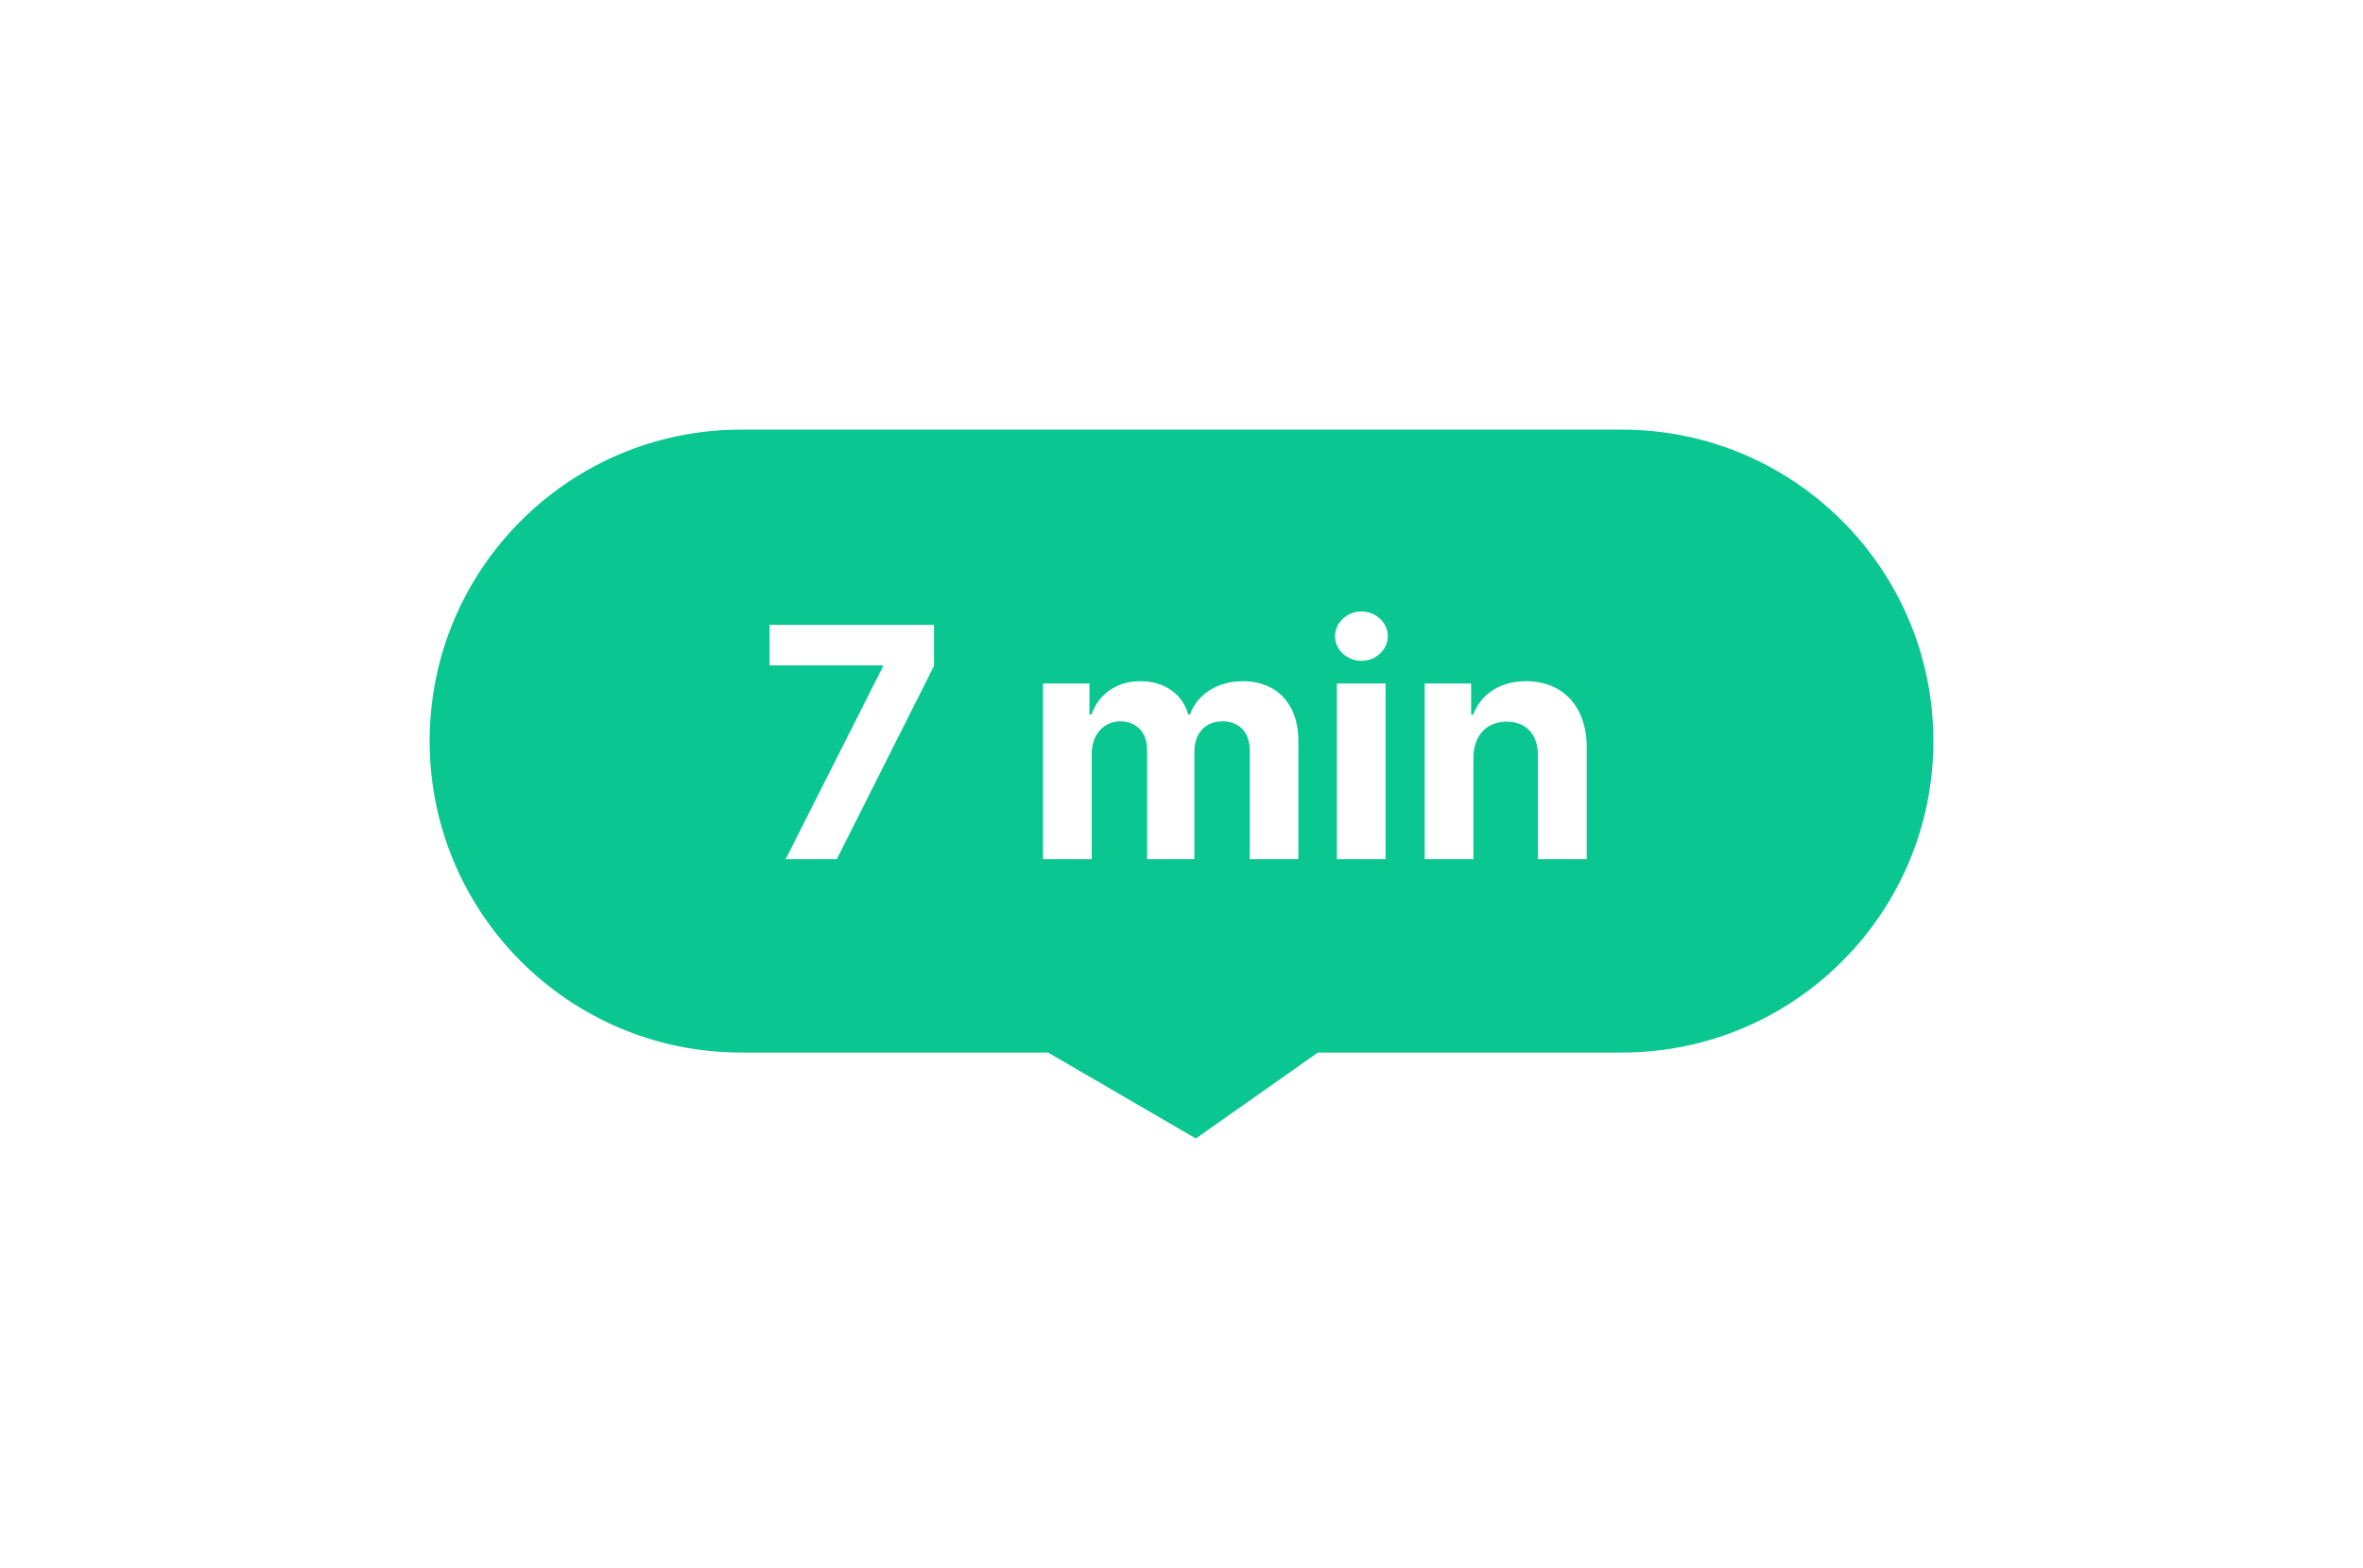 <svg width="110" height="73" viewBox="0 0 110 73" fill="none" xmlns="http://www.w3.org/2000/svg">
<g filter="url(#filter0_d_1:117)">
<path fill-rule="evenodd" clip-rule="evenodd" d="M34.5 20C26.492 20 20 26.492 20 34.5C20 42.508 26.492 49 34.5 49H48.787L55.667 53L61.35 49H75.5C83.508 49 90 42.508 90 34.5C90 26.492 83.508 20 75.5 20H34.5Z" fill="#0AC690"/>
</g>
<path d="M36.57 40H38.951L43.478 31.003V29.091H35.824V30.977H41.092V31.051L36.57 40ZM48.552 40H50.821V35.089C50.821 34.183 51.397 33.581 52.153 33.581C52.899 33.581 53.399 34.093 53.399 34.897V40H55.599V35.004C55.599 34.157 56.084 33.581 56.91 33.581C57.634 33.581 58.177 34.034 58.177 34.945V40H60.441V34.498C60.441 32.724 59.386 31.712 57.863 31.712C56.665 31.712 55.732 32.324 55.397 33.262H55.312C55.051 32.314 54.214 31.712 53.09 31.712C51.988 31.712 51.151 32.298 50.81 33.262H50.715V31.818H48.552V40ZM62.234 40H64.503V31.818H62.234V40ZM63.374 30.764C64.05 30.764 64.604 30.247 64.604 29.613C64.604 28.984 64.05 28.468 63.374 28.468C62.702 28.468 62.148 28.984 62.148 29.613C62.148 30.247 62.702 30.764 63.374 30.764ZM68.59 35.27C68.595 34.215 69.224 33.597 70.14 33.597C71.051 33.597 71.599 34.194 71.594 35.195V40H73.863V34.791C73.863 32.883 72.745 31.712 71.04 31.712C69.826 31.712 68.947 32.308 68.579 33.262H68.483V31.818H66.321V40H68.59V35.27Z" fill="white"/>
<defs>
<filter id="filter0_d_1:117" x="0" y="0" width="110" height="73" filterUnits="userSpaceOnUse" color-interpolation-filters="sRGB">
<feFlood flood-opacity="0" result="BackgroundImageFix"/>
<feColorMatrix in="SourceAlpha" type="matrix" values="0 0 0 0 0 0 0 0 0 0 0 0 0 0 0 0 0 0 127 0" result="hardAlpha"/>
<feOffset/>
<feGaussianBlur stdDeviation="10"/>
<feColorMatrix type="matrix" values="0 0 0 0 0 0 0 0 0 0 0 0 0 0 0 0 0 0 0.2 0"/>
<feBlend mode="normal" in2="BackgroundImageFix" result="effect1_dropShadow_1:117"/>
<feBlend mode="normal" in="SourceGraphic" in2="effect1_dropShadow_1:117" result="shape"/>
</filter>
</defs>
</svg>
